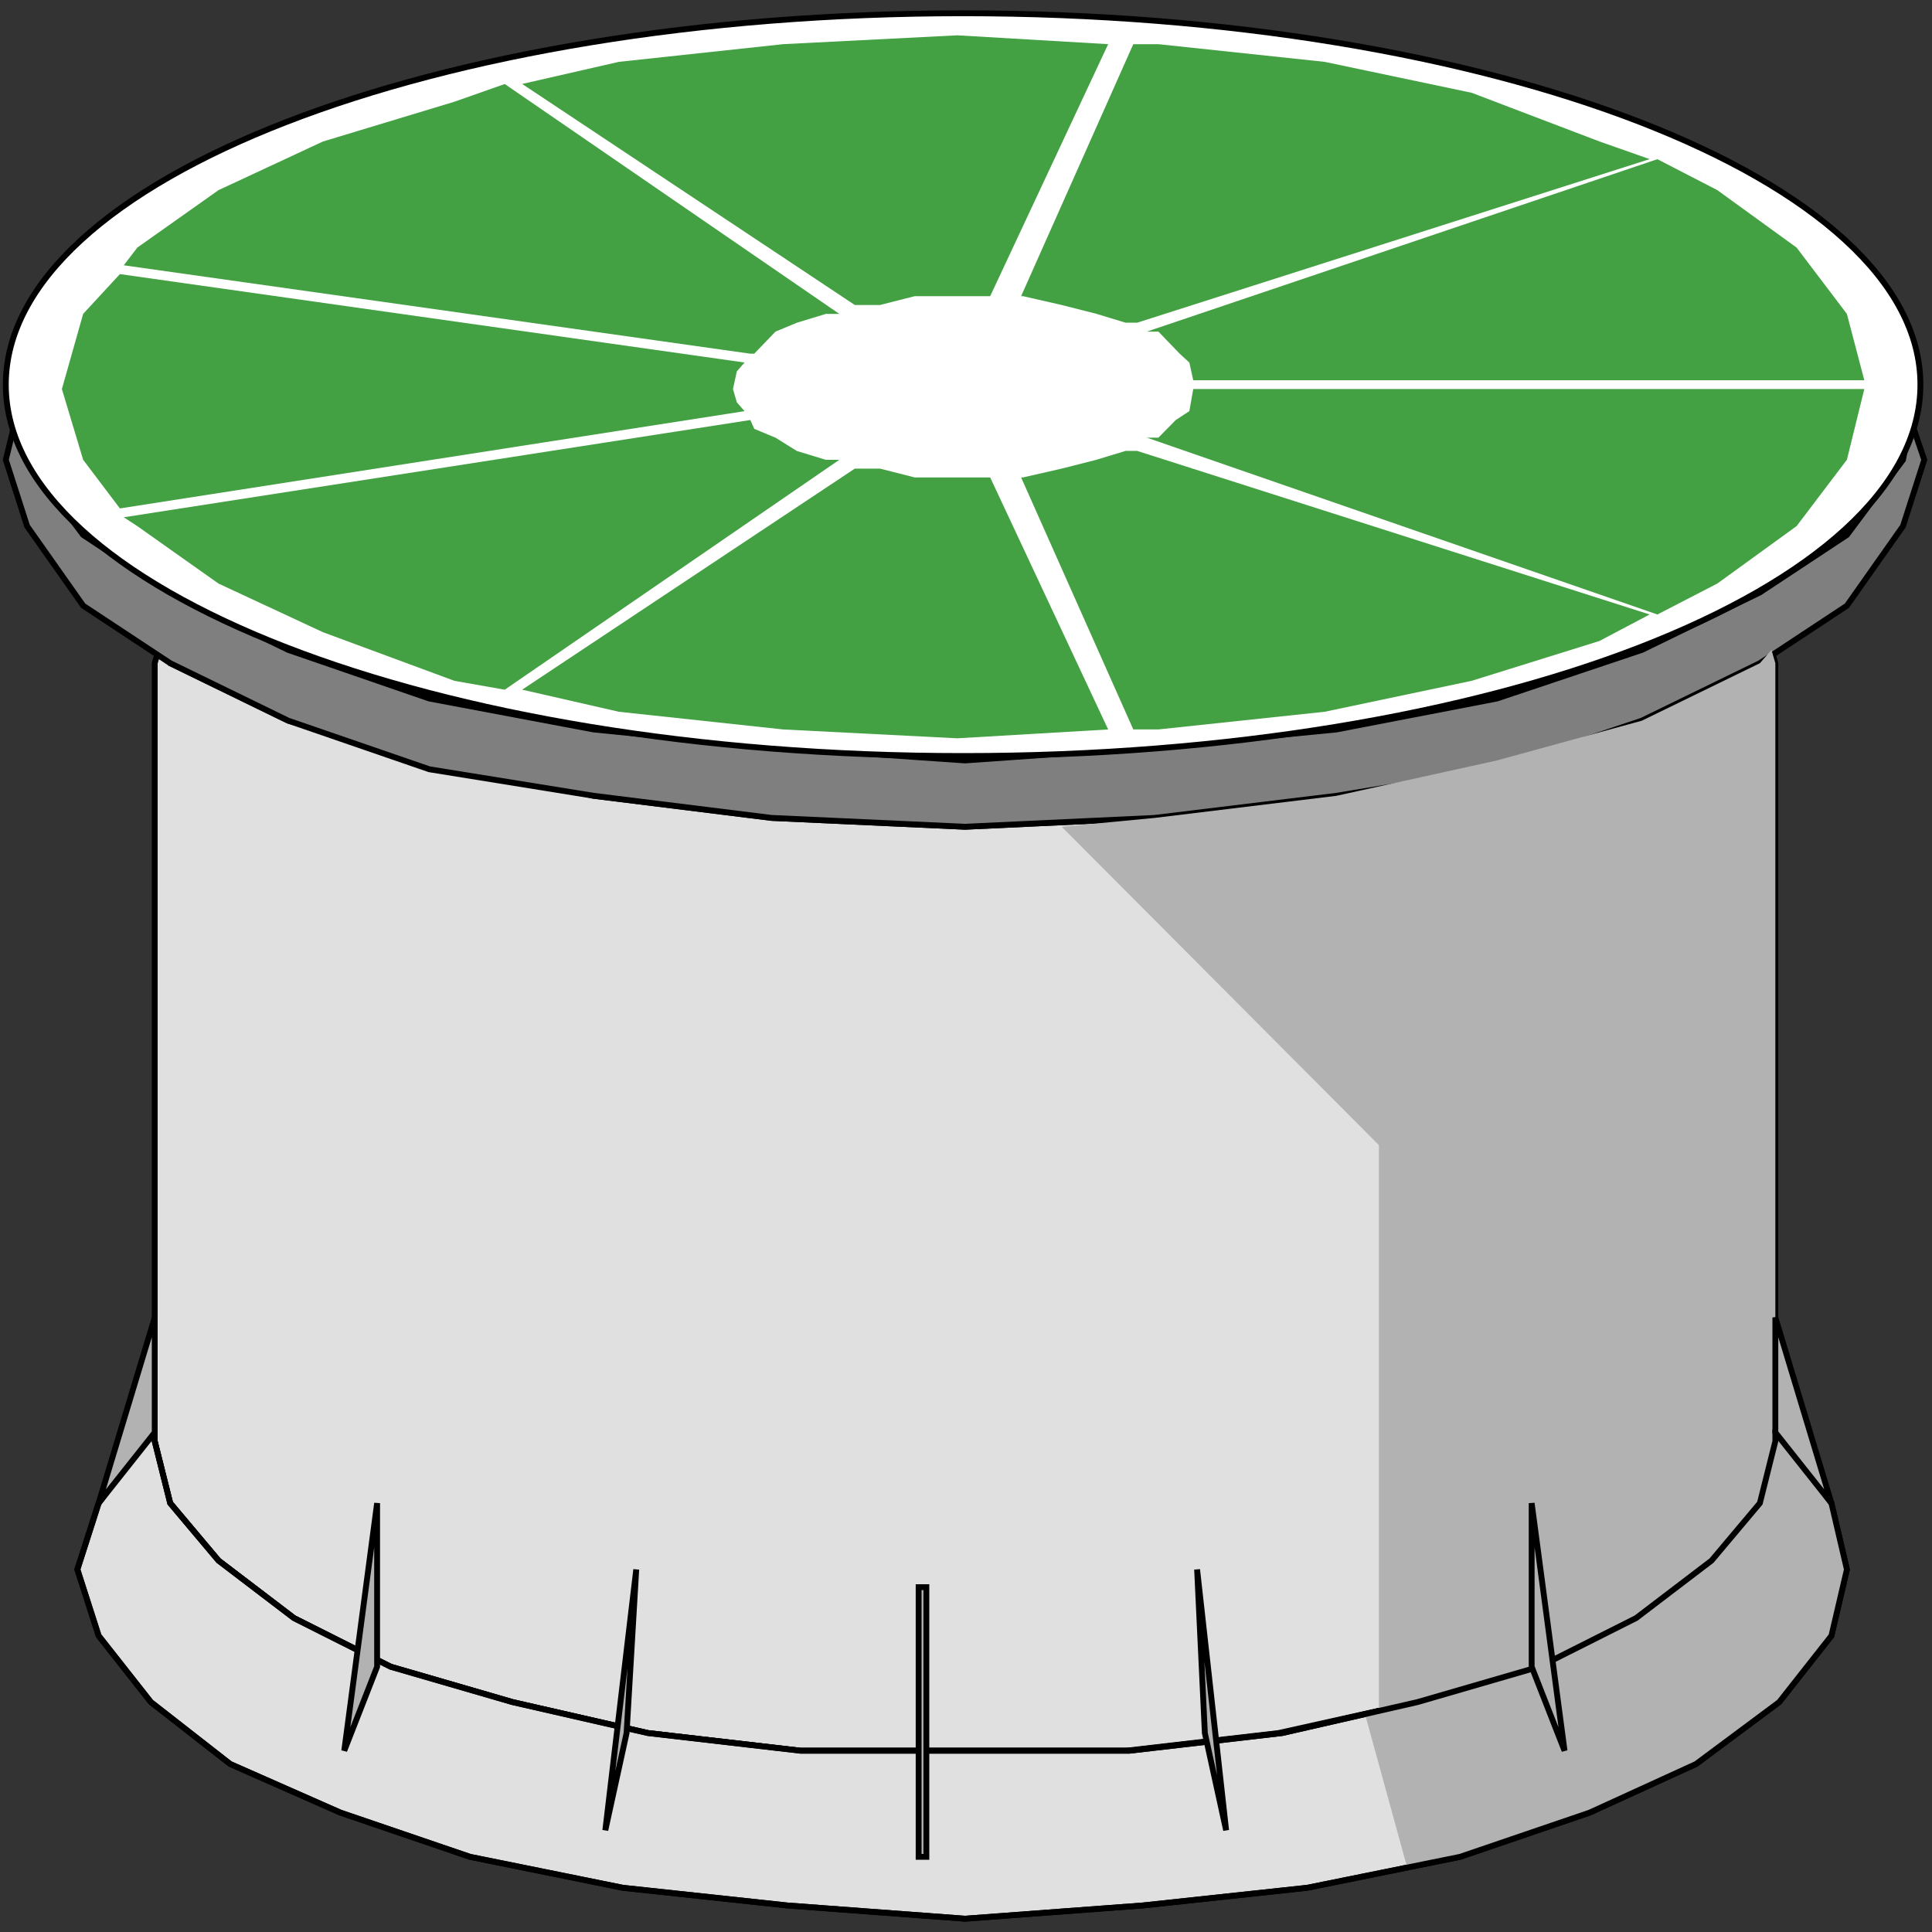 <svg width="150" height="150" viewBox="0 0 150 150" fill="none" xmlns="http://www.w3.org/2000/svg">
<rect x="0" y="0" width="150" height="150" fill="#333333" stroke="none"/>
<g clip-path="url(#clip0_2122_164151)">
<path d="M12.312 50.461L13.213 51.491L22.372 55.953L33.333 59.042L46.096 61.788L59.91 63.504L74.925 64.191L89.639 63.504L103.753 61.788L116.216 59.042L127.477 55.953L136.636 51.491L137.537 50.461L137.838 51.491V111.903L136.636 116.708L132.883 121.17L127.027 125.633L119.519 129.408L110.06 132.154L99.249 134.557L87.387 135.93H74.925H62.162L50.3 134.557L39.789 132.154L30.33 129.408L22.823 125.633L16.967 121.17L13.213 116.708L12.012 111.903V51.491L12.312 50.461Z" fill="#E0E0E0" stroke="black" stroke-width="0.454"/>
<path d="M137.838 111.211V111.897L136.636 116.703L132.883 121.165L127.027 125.627L119.519 129.403L110.06 132.149L99.549 134.552L87.688 135.925H74.925H62.162L50.3 134.552L39.79 132.149L30.33 129.403L22.823 125.627L16.967 121.165L13.213 116.703L12.012 111.897V111.211H11.712L7.658 116.703L6.006 121.852L7.658 127L11.712 132.149L17.868 136.955L26.426 140.73L36.486 144.163L48.348 146.566L61.111 147.939L74.925 148.968L88.739 147.939L101.501 146.566L113.363 144.163L123.423 140.73L131.682 136.955L138.138 132.149L142.192 127L143.393 121.852L142.192 116.703L138.138 111.211H137.838Z" fill="#E0E0E0" stroke="black" stroke-width="0.454"/>
<path d="M148.349 32.609L147.748 35.699L143.394 41.534L136.637 45.996L127.478 50.458L116.217 54.234L103.754 56.637L89.64 58.01L74.926 59.04L59.911 58.01L46.097 56.637L33.334 54.234L22.373 50.458L13.214 45.996L6.457 41.534L2.103 35.699L1.202 32.609L0.451 35.699L2.103 40.847L6.457 47.026L13.214 51.488L22.373 55.95L33.334 59.726L46.097 61.786L59.911 63.502L74.926 64.188L89.64 63.502L103.754 61.786L116.217 59.726L127.478 55.95L136.637 51.488L143.394 47.026L147.748 40.847L149.4 35.699L148.349 32.609Z" fill="#7F7F7F" stroke="black" stroke-width="0.454"/>
<path d="M74.775 58.697C115.824 58.697 149.1 45.788 149.1 29.864C149.1 13.94 115.824 1.031 74.775 1.031C33.727 1.031 0.451 13.94 0.451 29.864C0.451 45.788 33.727 58.697 74.775 58.697Z" fill="white" stroke="black" stroke-width="0.454"/>
<path d="M128.679 12.359L133.333 14.762L139.49 19.224L143.393 24.373L144.745 29.522H92.643L92.342 28.149L91.592 27.462L89.94 25.746H89.039L128.679 12.359Z" fill="#43A143"/>
<path d="M87.988 3.43H89.94L102.853 4.803L114.264 7.205L124.174 10.981L128.078 12.354L88.288 25.054H87.387L85.135 24.368L82.433 23.681L79.429 22.995H79.279L87.988 3.43Z" fill="#43A143"/>
<path d="M86.037 3.429L74.325 2.742L60.811 3.429L48.048 4.802L40.541 6.518L66.367 23.68H68.319L71.022 22.994H74.325H76.877L86.037 3.429Z" fill="#43A143"/>
<path d="M9.609 20.597L10.66 19.224L16.967 14.761L25.075 10.986L35.285 7.896L39.189 6.523L65.165 24.372H64.114L61.862 25.059L60.21 25.745L58.558 27.462H58.258L9.609 20.597Z" fill="#43A143"/>
<path d="M9.309 39.474L6.456 35.698L4.805 30.206L6.456 24.37L9.309 21.281L57.808 28.146L57.207 28.833L56.907 30.206L57.207 31.235L57.808 31.922L9.309 39.474Z" fill="#43A143"/>
<path d="M39.189 53.548L35.285 52.861L25.075 49.085L16.967 45.31L10.66 40.847L9.609 40.161L58.258 32.609L58.558 33.296L60.21 33.982L61.862 35.012L64.114 35.699H65.165L39.189 53.548Z" fill="#43A143"/>
<path d="M66.367 36.383L40.541 53.545L48.048 55.261L60.811 56.635L74.325 57.321L86.037 56.635L76.877 37.069H74.325H71.022L68.319 36.383H66.367Z" fill="#43A143"/>
<path d="M79.279 37.067L87.988 56.633H89.94L102.853 55.26L114.264 52.857L124.174 49.767L128.078 47.708L88.288 35.008H87.387L85.135 35.694L82.433 36.381L79.429 37.067H79.279Z" fill="#43A143"/>
<path d="M89.039 33.979L128.679 47.709L133.333 45.306L139.49 40.844L143.393 35.695L144.745 30.203H92.643L92.342 31.919L91.291 32.606L89.94 33.979H89.039Z" fill="#43A143"/>
<path d="M107.056 133.184V88.905L82.432 64.191L89.639 63.504L103.753 61.788L116.215 59.042L127.477 55.953L136.636 51.491L137.537 50.461L137.837 51.491V111.903L136.636 116.708L132.882 121.17L127.026 125.633L119.519 129.408L110.059 132.154L107.056 133.184Z" fill="#B2B2B2"/>
<path d="M106.006 133.179L109.309 145.193L113.363 144.163L123.423 140.73L131.682 136.955L138.138 132.149L142.192 127L143.393 121.852L142.192 116.703L138.138 111.211H137.838V111.897L136.636 116.703L132.883 121.165L127.027 125.627L119.519 129.403L110.06 132.149L106.006 133.179Z" fill="#B2B2B2"/>
<path d="M137.838 111.211V111.897L136.636 116.703L132.883 121.165L127.027 125.627L119.519 129.403L110.06 132.149L99.549 134.552L87.688 135.925H74.925H62.162L50.3 134.552L39.79 132.149L30.33 129.403L22.823 125.627L16.967 121.165L13.213 116.703L12.012 111.897V111.211H11.712L7.658 116.703L6.006 121.852L7.658 127L11.712 132.149L17.868 136.955L26.426 140.73L36.486 144.163L48.348 146.566L61.111 147.939L74.925 148.968L88.739 147.939L101.501 146.566L113.363 144.163L123.423 140.73L131.682 136.955L138.138 132.149L142.192 127L143.393 121.852L142.192 116.703L138.138 111.211H137.838Z" stroke="black" stroke-width="0.454"/>
<path d="M12.013 102.289V111.214L7.658 116.706L12.013 102.289Z" fill="#B2B2B2" stroke="black" stroke-width="0.454"/>
<path d="M29.279 116.703L26.727 135.925L29.279 129.403V116.703Z" fill="#B2B2B2" stroke="black" stroke-width="0.454"/>
<path d="M49.398 121.852L46.996 142.103L48.648 134.552L49.398 121.852Z" fill="#B2B2B2" stroke="black" stroke-width="0.454"/>
<path d="M71.322 123.227H71.923V144.165H71.322V123.227Z" fill="#B2B2B2" stroke="black" stroke-width="0.454"/>
<path d="M92.943 121.852L95.196 142.103L93.544 134.552L92.943 121.852Z" fill="#B2B2B2" stroke="black" stroke-width="0.454"/>
<path d="M137.838 102.289V111.214L142.192 116.706L137.838 102.289Z" fill="#B2B2B2" stroke="black" stroke-width="0.454"/>
<path d="M118.918 116.703L121.471 135.925L118.918 129.403V116.703Z" fill="#B2B2B2" stroke="black" stroke-width="0.454"/>
</g>
<defs>
<clipPath id="clip0_2122_164151">
<rect width="150" height="150" fill="white"/>
</clipPath>
</defs>
</svg>
